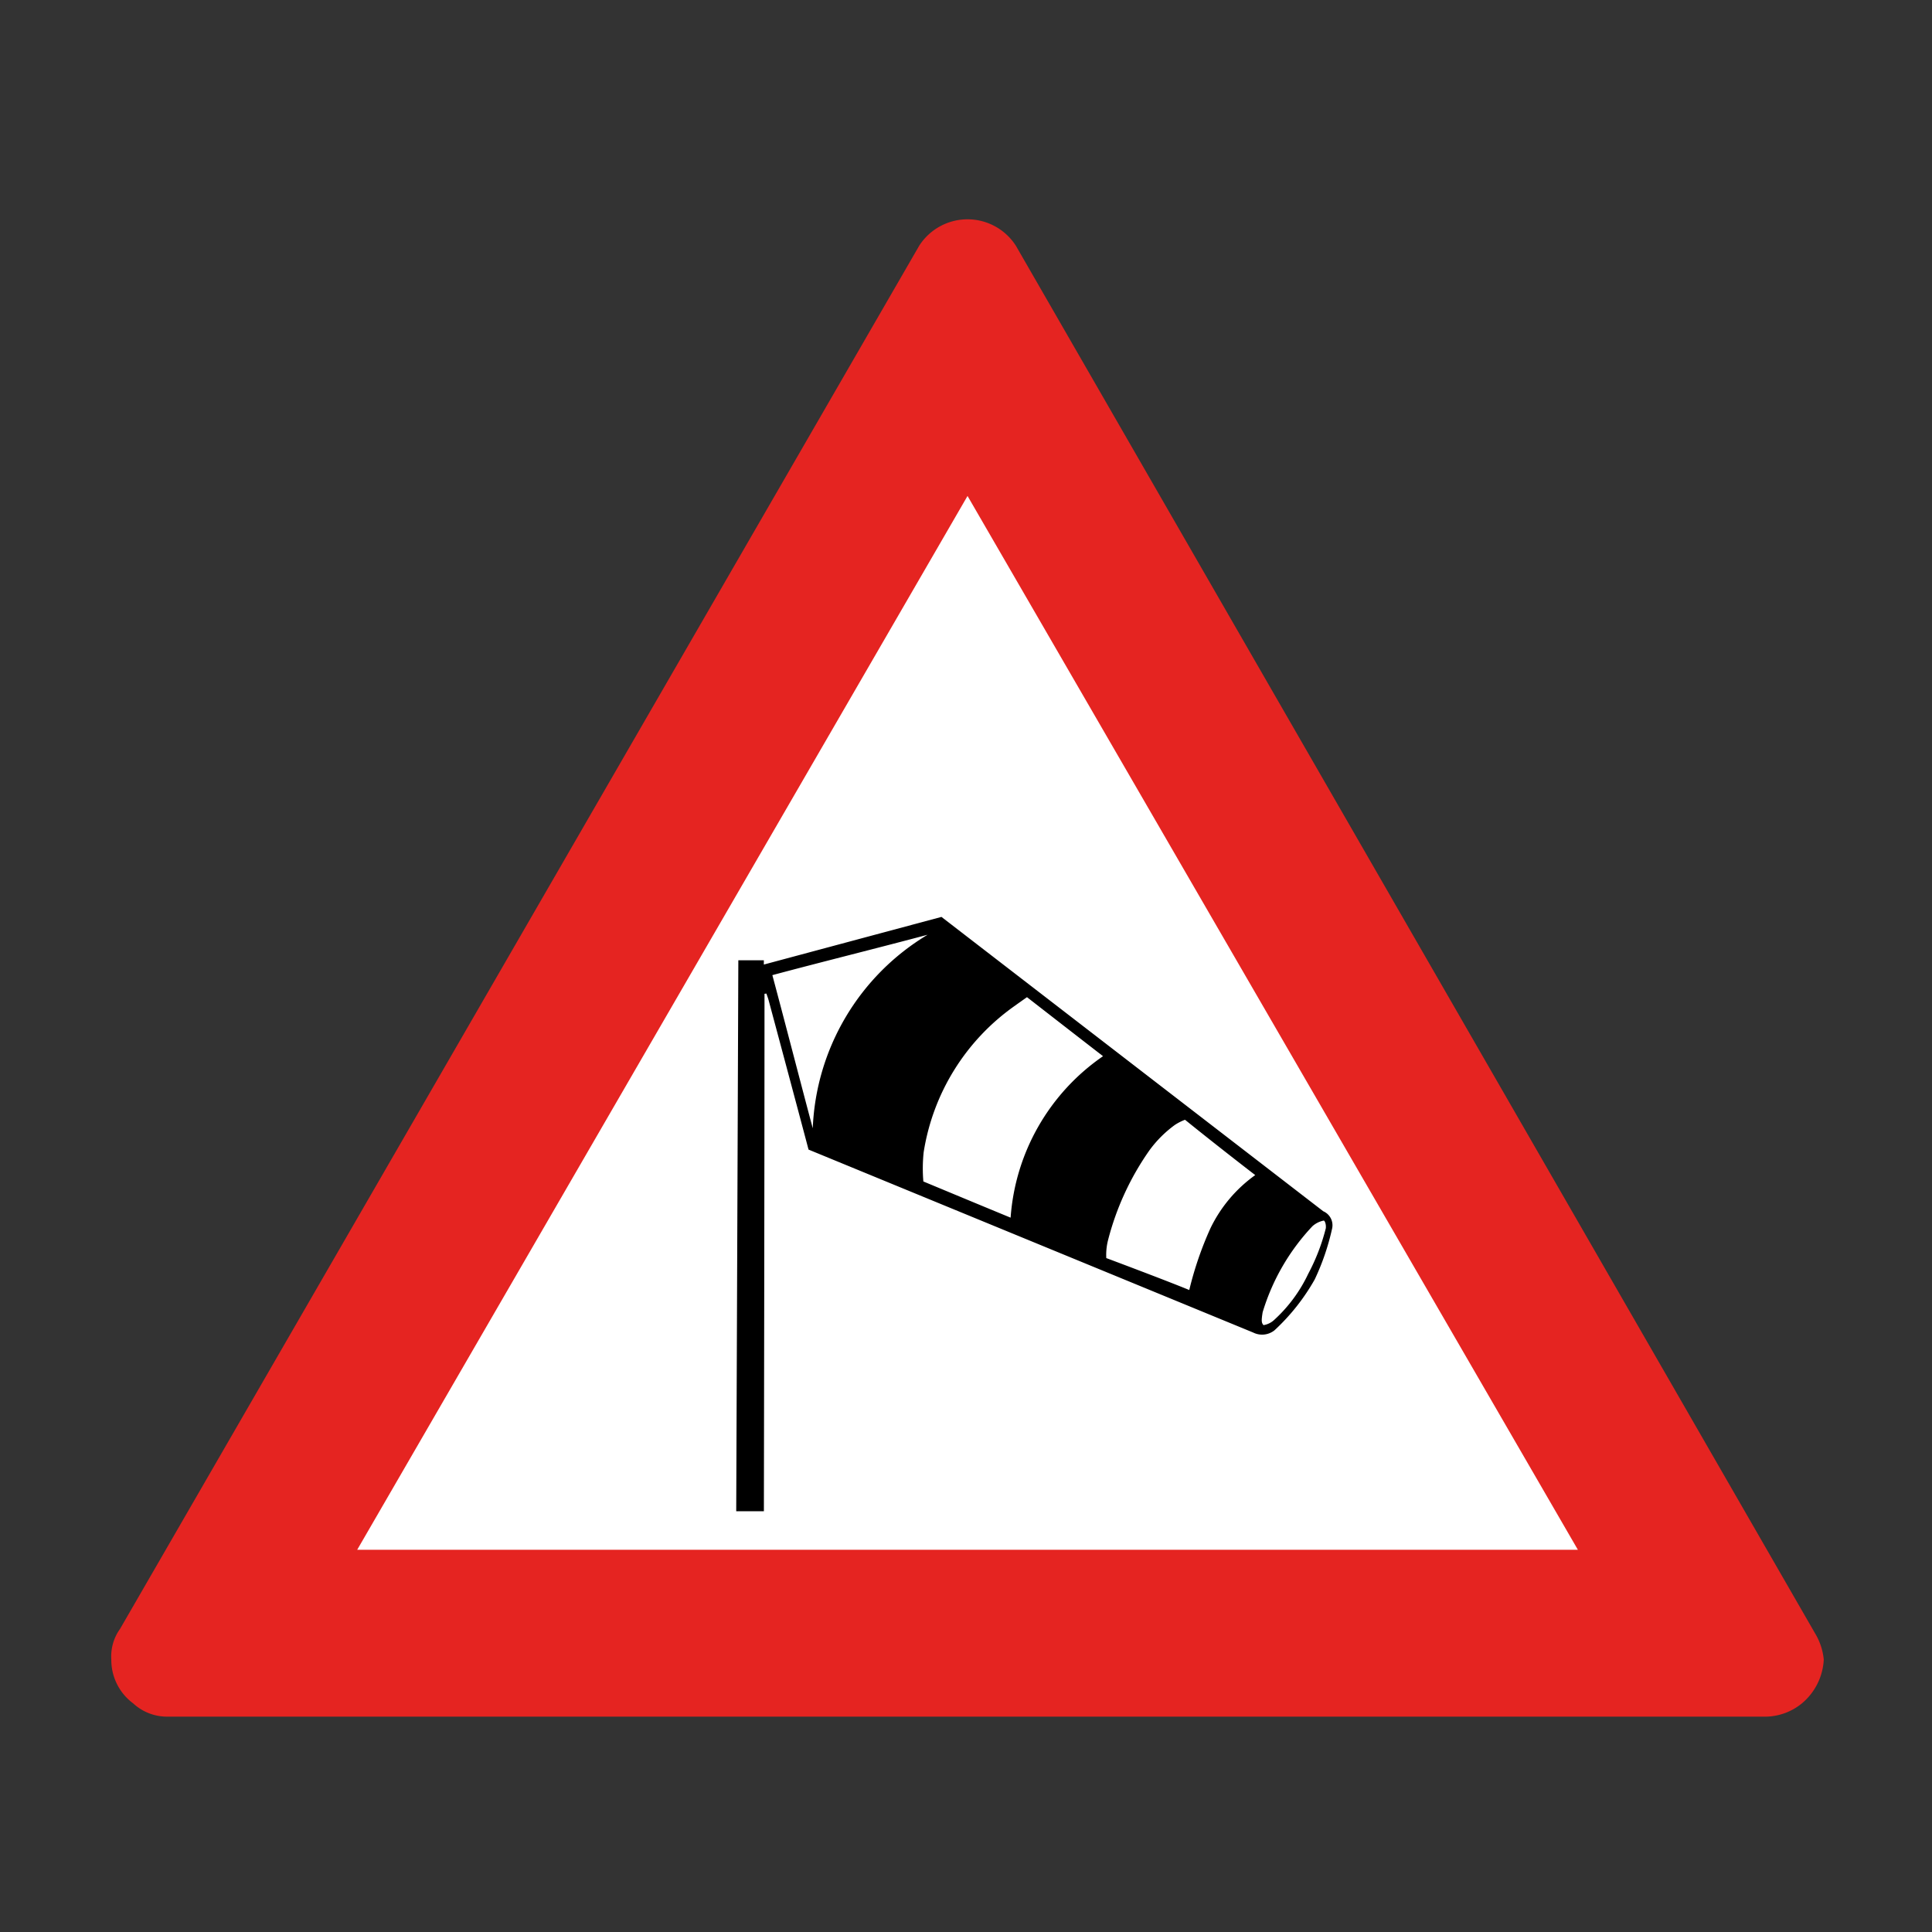 <svg xmlns="http://www.w3.org/2000/svg" viewBox="0 0 44 44"><rect x="0" y="0" width="44" height="44" fill="#333333" stroke="none"/><title>icid-wind_d0</title><g id="icid-wind_d0"><g id="Ebene_1-2" data-name="Ebene 1-2"><path d="M3.835,39.595a1.504,1.504,0,0,1-1.1-.4,1.746,1.746,0,0,1-.7-1.4,1.884,1.884,0,0,1,.2-.8l18.3-31.7a1.859,1.859,0,0,1,1.5-.9,1.65,1.65,0,0,1,1.5.9l18.2,31.6a1.486,1.486,0,0,1,.2.9,1.974,1.974,0,0,1-.6,1.4,1.504,1.504,0,0,1-1.1.4Z" fill="none"/><path d="M3.835,39.095a1.135,1.135,0,0,1-.8-.3,1.231,1.231,0,0,1-.5-1,1.078,1.078,0,0,1,.2-.7l18.2-31.5a1.308,1.308,0,0,1,2.2,0l18.2,31.6a1.421,1.421,0,0,1,.2.6,1.389,1.389,0,0,1-.5,1,1.33,1.33,0,0,1-.8.3Z" fill="#e52421"/><polygon points="8.135 35.295 22.035 11.295 35.935 35.295 8.135 35.295" fill="#fff"/></g><path d="M17.411,22.633c0,3.906-.014,11.784-.014,11.784h-.63L16.815,21.87h.581v.097l4.045-1.085,8.696,6.704a.347.347,0,0,1,.202.389,5.456,5.456,0,0,1-.396,1.161,4.755,4.755,0,0,1-.92,1.163.454.454,0,0,1-.484.048L18.414,26.181s-.341-1.286-.908-3.397c-.014-.053-.034-.104-.052-.156Zm5.605,5.098a4.884,4.884,0,0,1,2.105-3.677c-.495-.382-1.732-1.344-1.732-1.344s-.164.115-.278.197a5.032,5.032,0,0,0-2.075,3.333,3.474,3.474,0,0,0-.007.667s1.356.565,1.986.824Zm4.069,1.647a7.848,7.848,0,0,1,.483-1.407,3.193,3.193,0,0,1,1.019-1.209c-.933-.719-1.599-1.26-1.599-1.26a1.183,1.183,0,0,0-.232.118,2.633,2.633,0,0,0-.577.576,6.264,6.264,0,0,0-.949,2.067,1.359,1.359,0,0,0-.035.389s1.336.499,1.889.727Zm-8.575-3.682a5.395,5.395,0,0,1,2.616-4.408c-1.107.296-2.416.62-3.536.92.296,1.105.632,2.41.92,3.488Zm11.685,2.271c.009-.097-.029-.172-.048-.169a.538.538,0,0,0-.258.129,4.924,4.924,0,0,0-1.133,1.958c-.033.202-.025.243.019.294a.461.461,0,0,0,.248-.123,3.356,3.356,0,0,0,.772-1.048,4.596,4.596,0,0,0,.401-1.041Z"/></g></svg>
